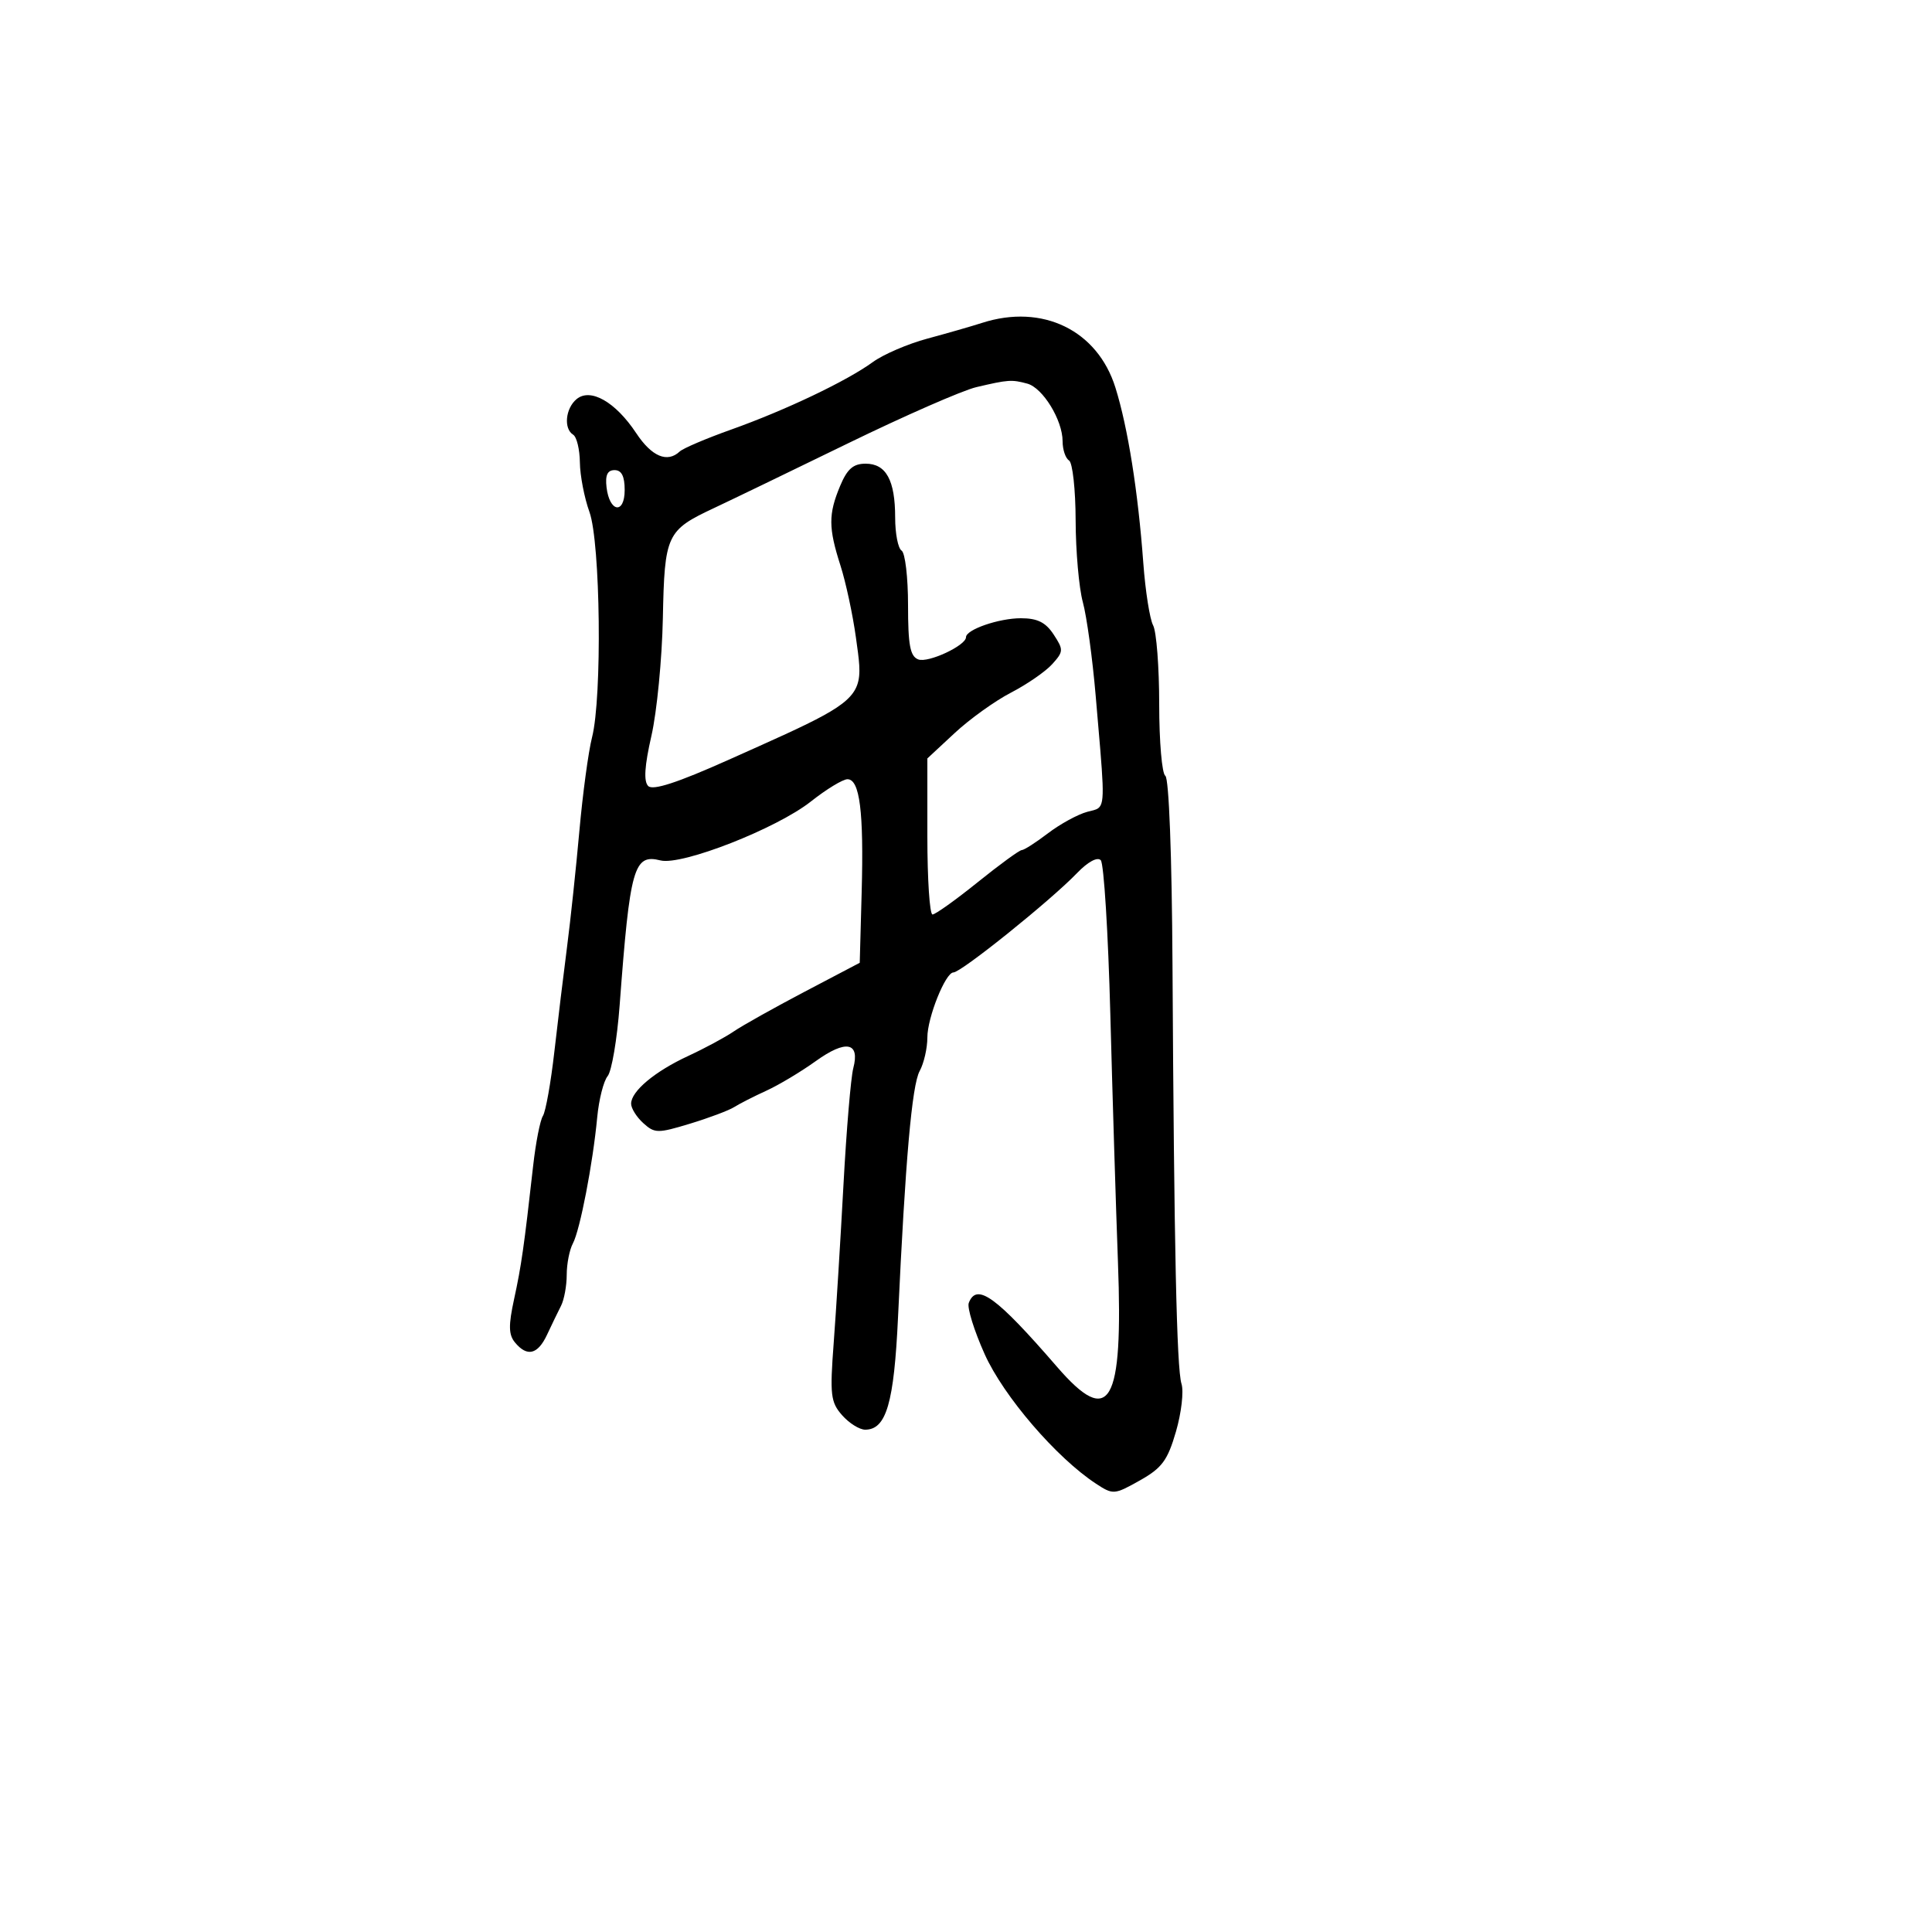 <svg xmlns="http://www.w3.org/2000/svg" width="300" height="300" viewBox="0 0 300 300" version="1.1">
  <defs/>
  <path d="M152.5,50.136 C161.877,47.122 170.419,51.272 173.204,60.195 C175.14,66.399 176.713,76.298 177.532,87.423 C177.852,91.781 178.539,96.138 179.057,97.107 C179.576,98.076 180,103.597 180,109.375 C180,115.154 180.429,120.147 180.952,120.471 C181.514,120.817 181.97,132.854 182.064,149.78 C182.305,193.451 182.715,212.525 183.461,214.877 C183.834,216.051 183.446,219.394 182.6,222.305 C181.299,226.78 180.432,227.951 176.989,229.886 C173.035,232.108 172.837,232.123 170.208,230.402 C164.053,226.372 155.83,216.808 152.895,210.266 C151.261,206.623 150.151,203.048 150.43,202.321 C151.657,199.123 154.674,201.307 164.144,212.25 C172.343,221.725 174.421,218.152 173.596,196 C173.278,187.475 172.745,170.15 172.411,157.5 C172.077,144.85 171.409,134.084 170.927,133.575 C170.402,133.021 168.923,133.823 167.238,135.575 C163.142,139.834 149.25,151 148.048,151 C146.813,151 144,158.018 144,161.1 C144,162.767 143.461,165.114 142.802,166.316 C141.603,168.504 140.578,180.171 139.447,204.5 C138.825,217.879 137.624,222 134.344,222 C133.459,222 131.845,220.988 130.758,219.75 C128.978,217.724 128.848,216.603 129.458,208.5 C129.831,203.55 130.512,192.525 130.972,184 C131.432,175.475 132.118,167.315 132.498,165.867 C133.56,161.817 131.359,161.403 126.667,164.772 C124.375,166.418 120.925,168.484 119,169.362 C117.075,170.241 114.825,171.387 114,171.909 C113.175,172.43 110.088,173.59 107.141,174.485 C102.134,176.005 101.657,175.999 99.891,174.401 C98.851,173.46 98,172.102 98,171.384 C98,169.444 101.688,166.362 106.892,163.955 C109.426,162.782 112.595,161.075 113.934,160.161 C115.272,159.248 120.222,156.475 124.934,154 L133.5,149.5 L133.8,138.5 C134.14,126.041 133.505,121 131.595,121 C130.873,121 128.32,122.552 125.922,124.45 C120.608,128.655 105.863,134.434 102.562,133.605 C98.408,132.562 97.823,134.64 96.218,156.101 C95.823,161.382 94.984,166.332 94.353,167.101 C93.722,167.871 92.994,170.75 92.735,173.5 C92.058,180.688 90.065,191.009 88.954,193.087 C88.429,194.067 88,196.254 88,197.948 C88,199.641 87.603,201.809 87.117,202.764 C86.631,203.719 85.655,205.738 84.948,207.25 C83.504,210.338 81.859,210.74 79.971,208.465 C78.971,207.26 78.941,205.812 79.831,201.715 C80.953,196.556 81.368,193.653 82.79,181 C83.192,177.425 83.873,173.949 84.304,173.275 C84.735,172.601 85.536,168.101 86.084,163.275 C86.633,158.449 87.52,151.125 88.055,147 C88.59,142.875 89.451,134.775 89.968,129 C90.486,123.225 91.369,116.7 91.931,114.5 C93.518,108.284 93.242,84.256 91.529,79.5 C90.736,77.3 90.068,73.839 90.044,71.809 C90.02,69.779 89.55,67.84 89,67.5 C87.494,66.569 87.799,63.412 89.534,61.972 C91.685,60.187 95.581,62.41 98.784,67.25 C101.2,70.901 103.62,71.922 105.55,70.105 C106.073,69.613 109.656,68.086 113.514,66.712 C121.98,63.696 131.488,59.166 135.531,56.222 C137.164,55.032 140.975,53.394 144,52.58 C147.025,51.766 150.85,50.667 152.5,50.136 Z M151.607,60.115 C149.466,60.617 140.466,64.559 131.607,68.875 C122.748,73.191 113.422,77.696 110.882,78.887 C103.493,82.349 103.192,82.996 102.928,96 C102.8,102.325 102.001,110.54 101.153,114.255 C100.081,118.949 99.929,121.329 100.655,122.055 C101.38,122.78 105.179,121.542 113.099,118 C127.138,111.721 131.868,109.71 133.089,106.403 C133.751,104.611 133.383,102.439 132.908,99 C132.415,95.425 131.333,90.39 130.505,87.812 C128.63,81.971 128.62,79.846 130.449,75.468 C131.558,72.814 132.488,72 134.414,72 C137.595,72 139,74.565 139,80.375 C139,82.854 139.45,85.16 140,85.5 C140.55,85.84 141,89.643 141,93.952 C141,100.191 141.324,101.91 142.59,102.396 C144.114,102.981 150,100.239 150,98.945 C150,97.763 155.102,96 158.524,96 C161.088,96 162.372,96.637 163.609,98.526 C165.165,100.9 165.151,101.176 163.382,103.134 C162.347,104.279 159.475,106.263 157,107.543 C154.525,108.822 150.588,111.647 148.25,113.819 L144,117.769 L144,129.884 C144,136.548 144.36,142 144.8,142 C145.24,142 148.392,139.75 151.805,137 C155.218,134.25 158.303,132 158.661,132 C159.018,132 160.849,130.827 162.727,129.394 C164.606,127.961 167.349,126.461 168.822,126.061 C169.592,125.852 170.158,125.785 170.547,125.487 C171.673,124.625 171.316,121.823 170.134,108 C169.64,102.225 168.744,95.7 168.142,93.5 C167.54,91.3 167.037,85.589 167.024,80.809 C167.011,76.029 166.55,71.84 166,71.5 C165.45,71.16 165,69.82 165,68.522 C165,65.234 161.925,60.217 159.513,59.568 C157.081,58.915 156.568,58.95 151.607,60.115 Z M94.184,75.673 C94.644,79.566 97,79.909 97,76.083 C97,73.951 96.517,73 95.434,73 C94.323,73 93.959,73.779 94.184,75.673 Z"/>
</svg>

